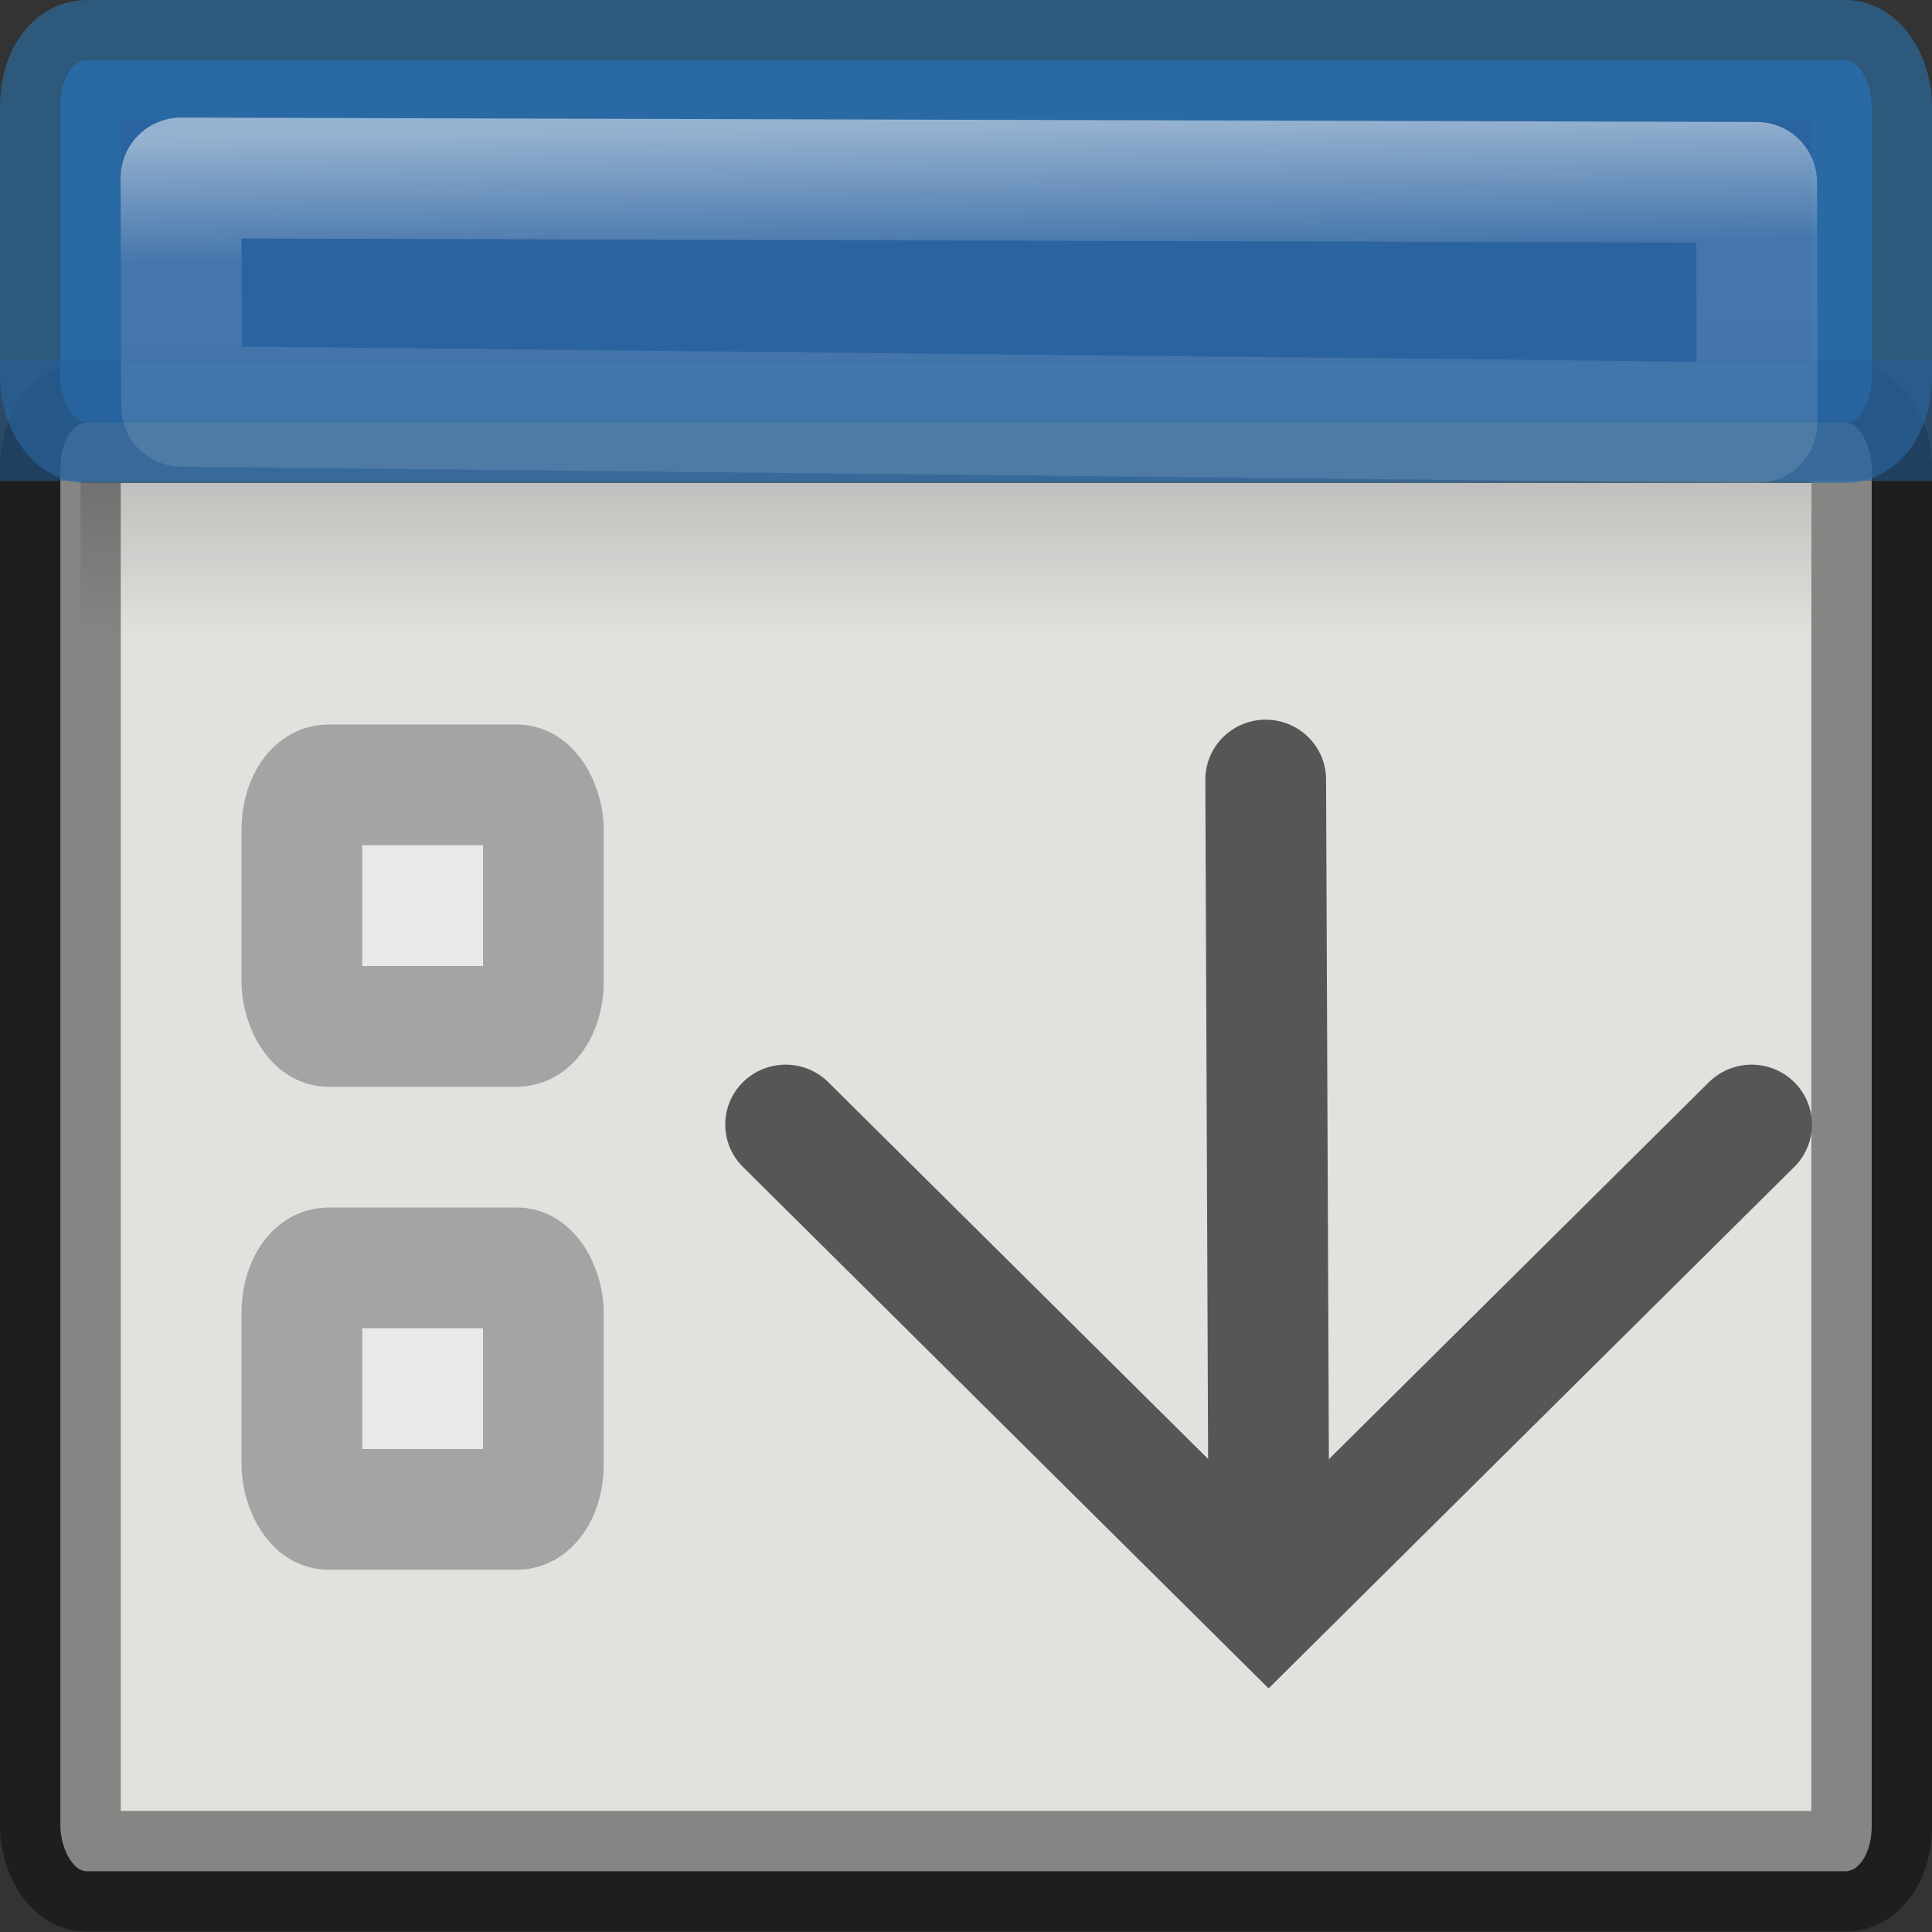 <svg viewBox="0 0 16 16" xmlns="http://www.w3.org/2000/svg" xmlns:xlink="http://www.w3.org/1999/xlink"><rect x="0" y="0" width="16" height="16" fill="#333333" stroke="none"/><linearGradient id="a" gradientTransform="matrix(.326 0 0 .333 -.636 -1.35)" gradientUnits="userSpaceOnUse" x1="23.954" x2="23.954" y1="15.999" y2="19.963"><stop offset="0"/><stop offset="1" stop-opacity="0"/></linearGradient><linearGradient id="b" gradientUnits="userSpaceOnUse" x1="13" x2="13.241" y1=".983" y2="17.434"><stop offset="0" stop-color="#fff"/><stop offset=".063" stop-color="#fff" stop-opacity=".235"/><stop offset=".951" stop-color="#fff" stop-opacity=".157"/><stop offset="1" stop-color="#fff" stop-opacity=".392"/></linearGradient><linearGradient id="c" gradientTransform="matrix(0 .974 -1.347 0 23.58 1.692)" gradientUnits="userSpaceOnUse" x1="7" x2="7" y1="0" y2="5"><stop offset="0" stop-color="#90dbec"/><stop offset=".262" stop-color="#55c1ec"/><stop offset=".705" stop-color="#3689e6"/><stop offset="1" stop-color="#2b63a0"/></linearGradient><linearGradient id="d" gradientTransform="matrix(.594 0 0 .6 -33.934 -14.377)" gradientUnits="userSpaceOnUse" x1="8" x2="8" y1="5" y2="14"><stop offset="0" stop-color="#fafafa"/><stop offset="1" stop-color="#e2e1de"/></linearGradient><g stroke-linecap="round" stroke-linejoin="round" transform="translate(0 -1.017)"><rect fill="url(#d)" height="11.997" rx=".218" ry=".373" stroke="#000" stroke-opacity=".408" width="15.001" x=".5" y="4.517"/><rect fill="url(#c)" height="3" rx=".218" ry=".373" stroke="#2a70a7" stroke-opacity=".629" width="15" x=".5" y="1.517"/><g fill="#e9e9e9" stroke="#a4a4a4"><rect height="2" rx=".218" ry=".373" width="2" x="2.5" y="7.517"/><rect height="2" rx=".218" ry=".373" width="2" x="2.5" y="11.517"/></g></g><path d="m0 2.983h16v1h-16z" fill="#255e9c" fill-opacity=".522"/><g stroke="#565656" stroke-linecap="round" transform="matrix(1 0 0 -.992 .001 14.273)"><path d="m10.481 7.88.024-5.88" fill="#565656" fill-rule="evenodd" stroke-linejoin="round"/><path d="m6.505 5 4-4 4 4" fill="none"/></g><path d="m.667 3.983h14.333v1.333h-14.333z" fill="url(#a)" opacity=".15" stroke-width=".932"/><path d="m1.499 1.474.005 1.891 13.047.135-.003-1.99z" fill="none" opacity=".5" stroke="url(#b)" stroke-linecap="round" stroke-linejoin="round"/></svg>